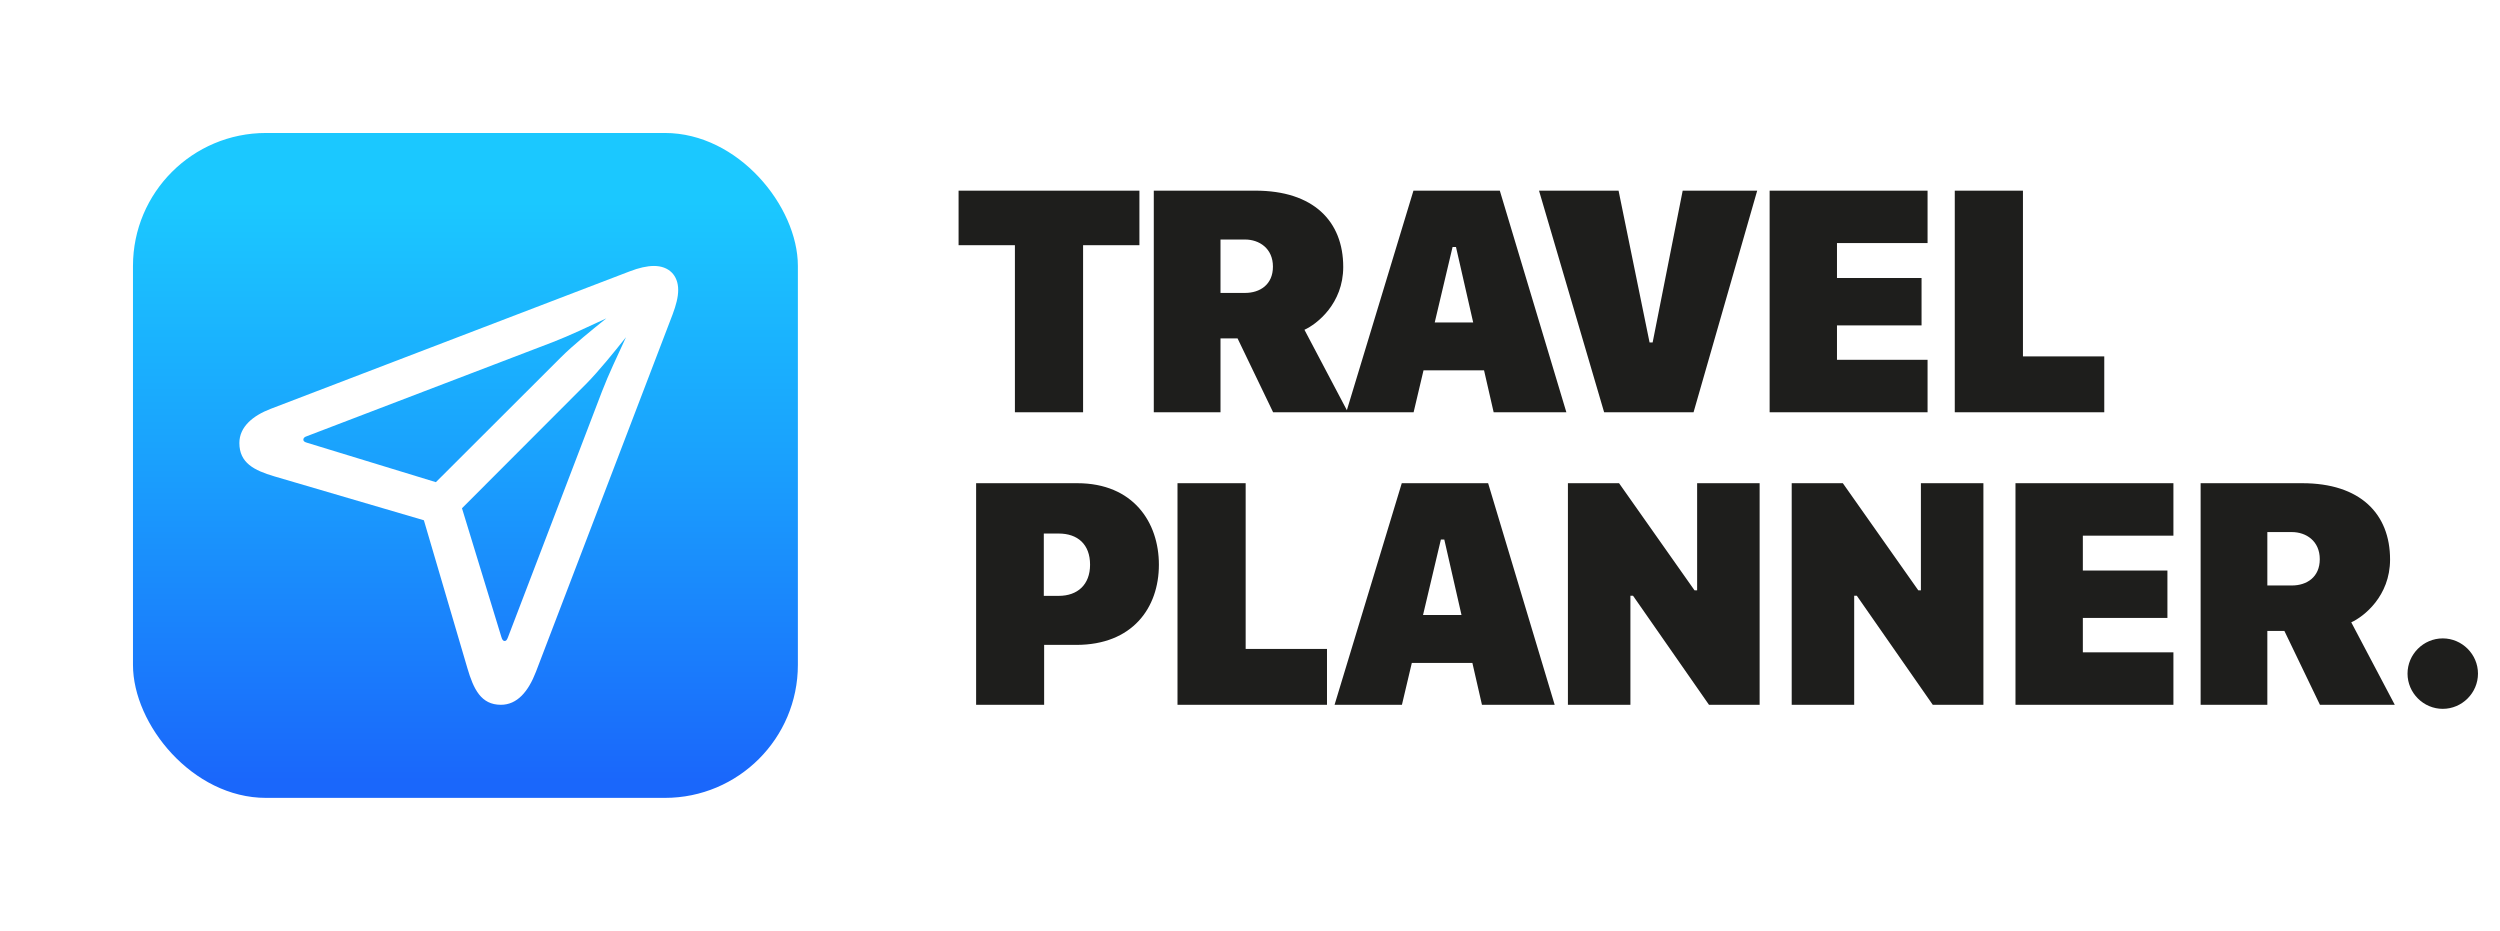 <svg width="188" height="70" viewBox="0 0 188 70" fill="none" xmlns="http://www.w3.org/2000/svg">
<path d="M81.448 31H76.321V18.439H72.085V14.337H85.684V18.439H81.448V31ZM94.407 14.337C98.765 14.337 101.011 16.632 101.011 20.075C101.011 22.834 99.033 24.372 98.094 24.799L101.365 31H95.737L93.064 25.446H91.782V31H86.765V14.337H94.407ZM91.782 22.028H93.626C94.749 22.028 95.725 21.405 95.725 20.05C95.725 18.683 94.7 18.012 93.626 18.012H91.782V22.028ZM106.304 31H101.238L106.291 14.337H112.786L117.79 31H112.322L111.601 27.851H107.048L106.304 31ZM109.49 18.573H109.233L107.891 24.25H110.784L109.49 18.573ZM120.63 31L115.734 14.337H121.716L124.047 25.751H124.279L126.538 14.337H132.141L127.356 31H120.63ZM144.953 27.057V31H133.076V14.337H144.953V18.28H138.141V20.905H144.501V24.469H138.141V27.057H144.953ZM158.241 26.801V31H146.999V14.337H152.126V26.801H158.241ZM81.009 36.337C85.22 36.337 87.149 39.279 87.149 42.465C87.149 45.712 85.159 48.496 80.936 48.496H78.519V53H73.404V36.337H81.009ZM81.973 42.465C81.973 40.927 81.033 40.122 79.617 40.122H78.494V44.809H79.617C81.033 44.809 81.973 43.967 81.973 42.465ZM99.79 48.801V53H88.548V36.337H93.674V48.801H99.79ZM105.425 53H100.359L105.413 36.337H111.907L116.912 53H111.443L110.723 49.851H106.169L105.425 53ZM108.611 40.573H108.354L107.012 46.249H109.905L108.611 40.573ZM122.607 53H117.907V36.337H121.753L127.429 44.394H127.624V36.337H132.324V53H128.515L122.802 44.797H122.607V53ZM139.435 53H134.736V36.337H138.581L144.257 44.394H144.452V36.337H149.152V53H145.344L139.631 44.797H139.435V53ZM163.441 49.057V53H151.564V36.337H163.441V40.28H156.63V42.905H162.99V46.469H156.63V49.057H163.441ZM173.129 36.337C177.487 36.337 179.733 38.632 179.733 42.075C179.733 44.834 177.755 46.372 176.815 46.799L180.087 53H174.459L171.786 47.446H170.504V53H165.487V36.337H173.129ZM170.504 44.028H172.347C173.47 44.028 174.447 43.405 174.447 42.05C174.447 40.683 173.422 40.012 172.347 40.012H170.504V44.028ZM181.046 50.656C181.046 49.204 182.242 48.007 183.695 48.007C185.147 48.007 186.344 49.204 186.344 50.656C186.344 52.109 185.147 53.305 183.695 53.305C182.242 53.305 181.046 52.109 181.046 50.656Z" fill="#1E1E1C"/>
<g filter="url(#filter0_d_4_3022)">
<rect x="10" y="8" width="50" height="50" rx="10" fill="url(#paint0_linear_4_3022)"/>
</g>
<g filter="url(#filter1_d_4_3022)">
<path d="M37.669 50C38.884 50 39.725 49.019 40.301 47.524L50.58 20.644C50.844 19.943 51 19.336 51 18.806C51 17.701 50.299 17 49.178 17C48.664 17 48.041 17.14 47.356 17.405L20.352 27.746C19.012 28.26 18 29.101 18 30.315C18 31.81 19.106 32.371 20.632 32.823L31.876 36.124L35.146 47.243C35.614 48.832 36.174 50 37.669 50ZM32.779 33.259L23.108 30.3C22.875 30.237 22.812 30.16 22.812 30.066C22.812 29.957 22.875 29.864 23.077 29.801L41.562 22.731C42.886 22.217 44.179 21.594 45.596 20.94C44.475 21.843 43.104 22.949 42.17 23.883L32.779 33.259ZM37.95 45.203C37.84 45.203 37.763 45.11 37.7 44.892L34.741 35.221L44.117 25.83C45.02 24.911 46.172 23.494 47.075 22.357C46.421 23.79 45.783 25.098 45.269 26.438L38.199 44.923C38.121 45.126 38.059 45.203 37.95 45.203Z" fill="white"/>
</g>
<defs>
<filter id="filter0_d_4_3022" x="0" y="0" width="70" height="70" filterUnits="userSpaceOnUse" color-interpolation-filters="sRGB">
<feFlood flood-opacity="0" result="BackgroundImageFix"/>
<feColorMatrix in="SourceAlpha" type="matrix" values="0 0 0 0 0 0 0 0 0 0 0 0 0 0 0 0 0 0 127 0" result="hardAlpha"/>
<feOffset dy="2"/>
<feGaussianBlur stdDeviation="5"/>
<feComposite in2="hardAlpha" operator="out"/>
<feColorMatrix type="matrix" values="0 0 0 0 0 0 0 0 0 0 0 0 0 0 0 0 0 0 0.2 0"/>
<feBlend mode="normal" in2="BackgroundImageFix" result="effect1_dropShadow_4_3022"/>
<feBlend mode="normal" in="SourceGraphic" in2="effect1_dropShadow_4_3022" result="shape"/>
</filter>
<filter id="filter1_d_4_3022" x="10" y="12" width="49" height="49" filterUnits="userSpaceOnUse" color-interpolation-filters="sRGB">
<feFlood flood-opacity="0" result="BackgroundImageFix"/>
<feColorMatrix in="SourceAlpha" type="matrix" values="0 0 0 0 0 0 0 0 0 0 0 0 0 0 0 0 0 0 127 0" result="hardAlpha"/>
<feOffset dy="3"/>
<feGaussianBlur stdDeviation="4"/>
<feComposite in2="hardAlpha" operator="out"/>
<feColorMatrix type="matrix" values="0 0 0 0 0 0 0 0 0 0 0 0 0 0 0 0 0 0 0.35 0"/>
<feBlend mode="normal" in2="BackgroundImageFix" result="effect1_dropShadow_4_3022"/>
<feBlend mode="normal" in="SourceGraphic" in2="effect1_dropShadow_4_3022" result="shape"/>
</filter>
<linearGradient id="paint0_linear_4_3022" x1="35" y1="8" x2="35" y2="58" gradientUnits="userSpaceOnUse">
<stop offset="0.104" stop-color="#1BC8FF"/>
<stop offset="0.479" stop-color="#1AA2FD"/>
<stop offset="0.974" stop-color="#1A67FB"/>
</linearGradient>
</defs>
</svg>
